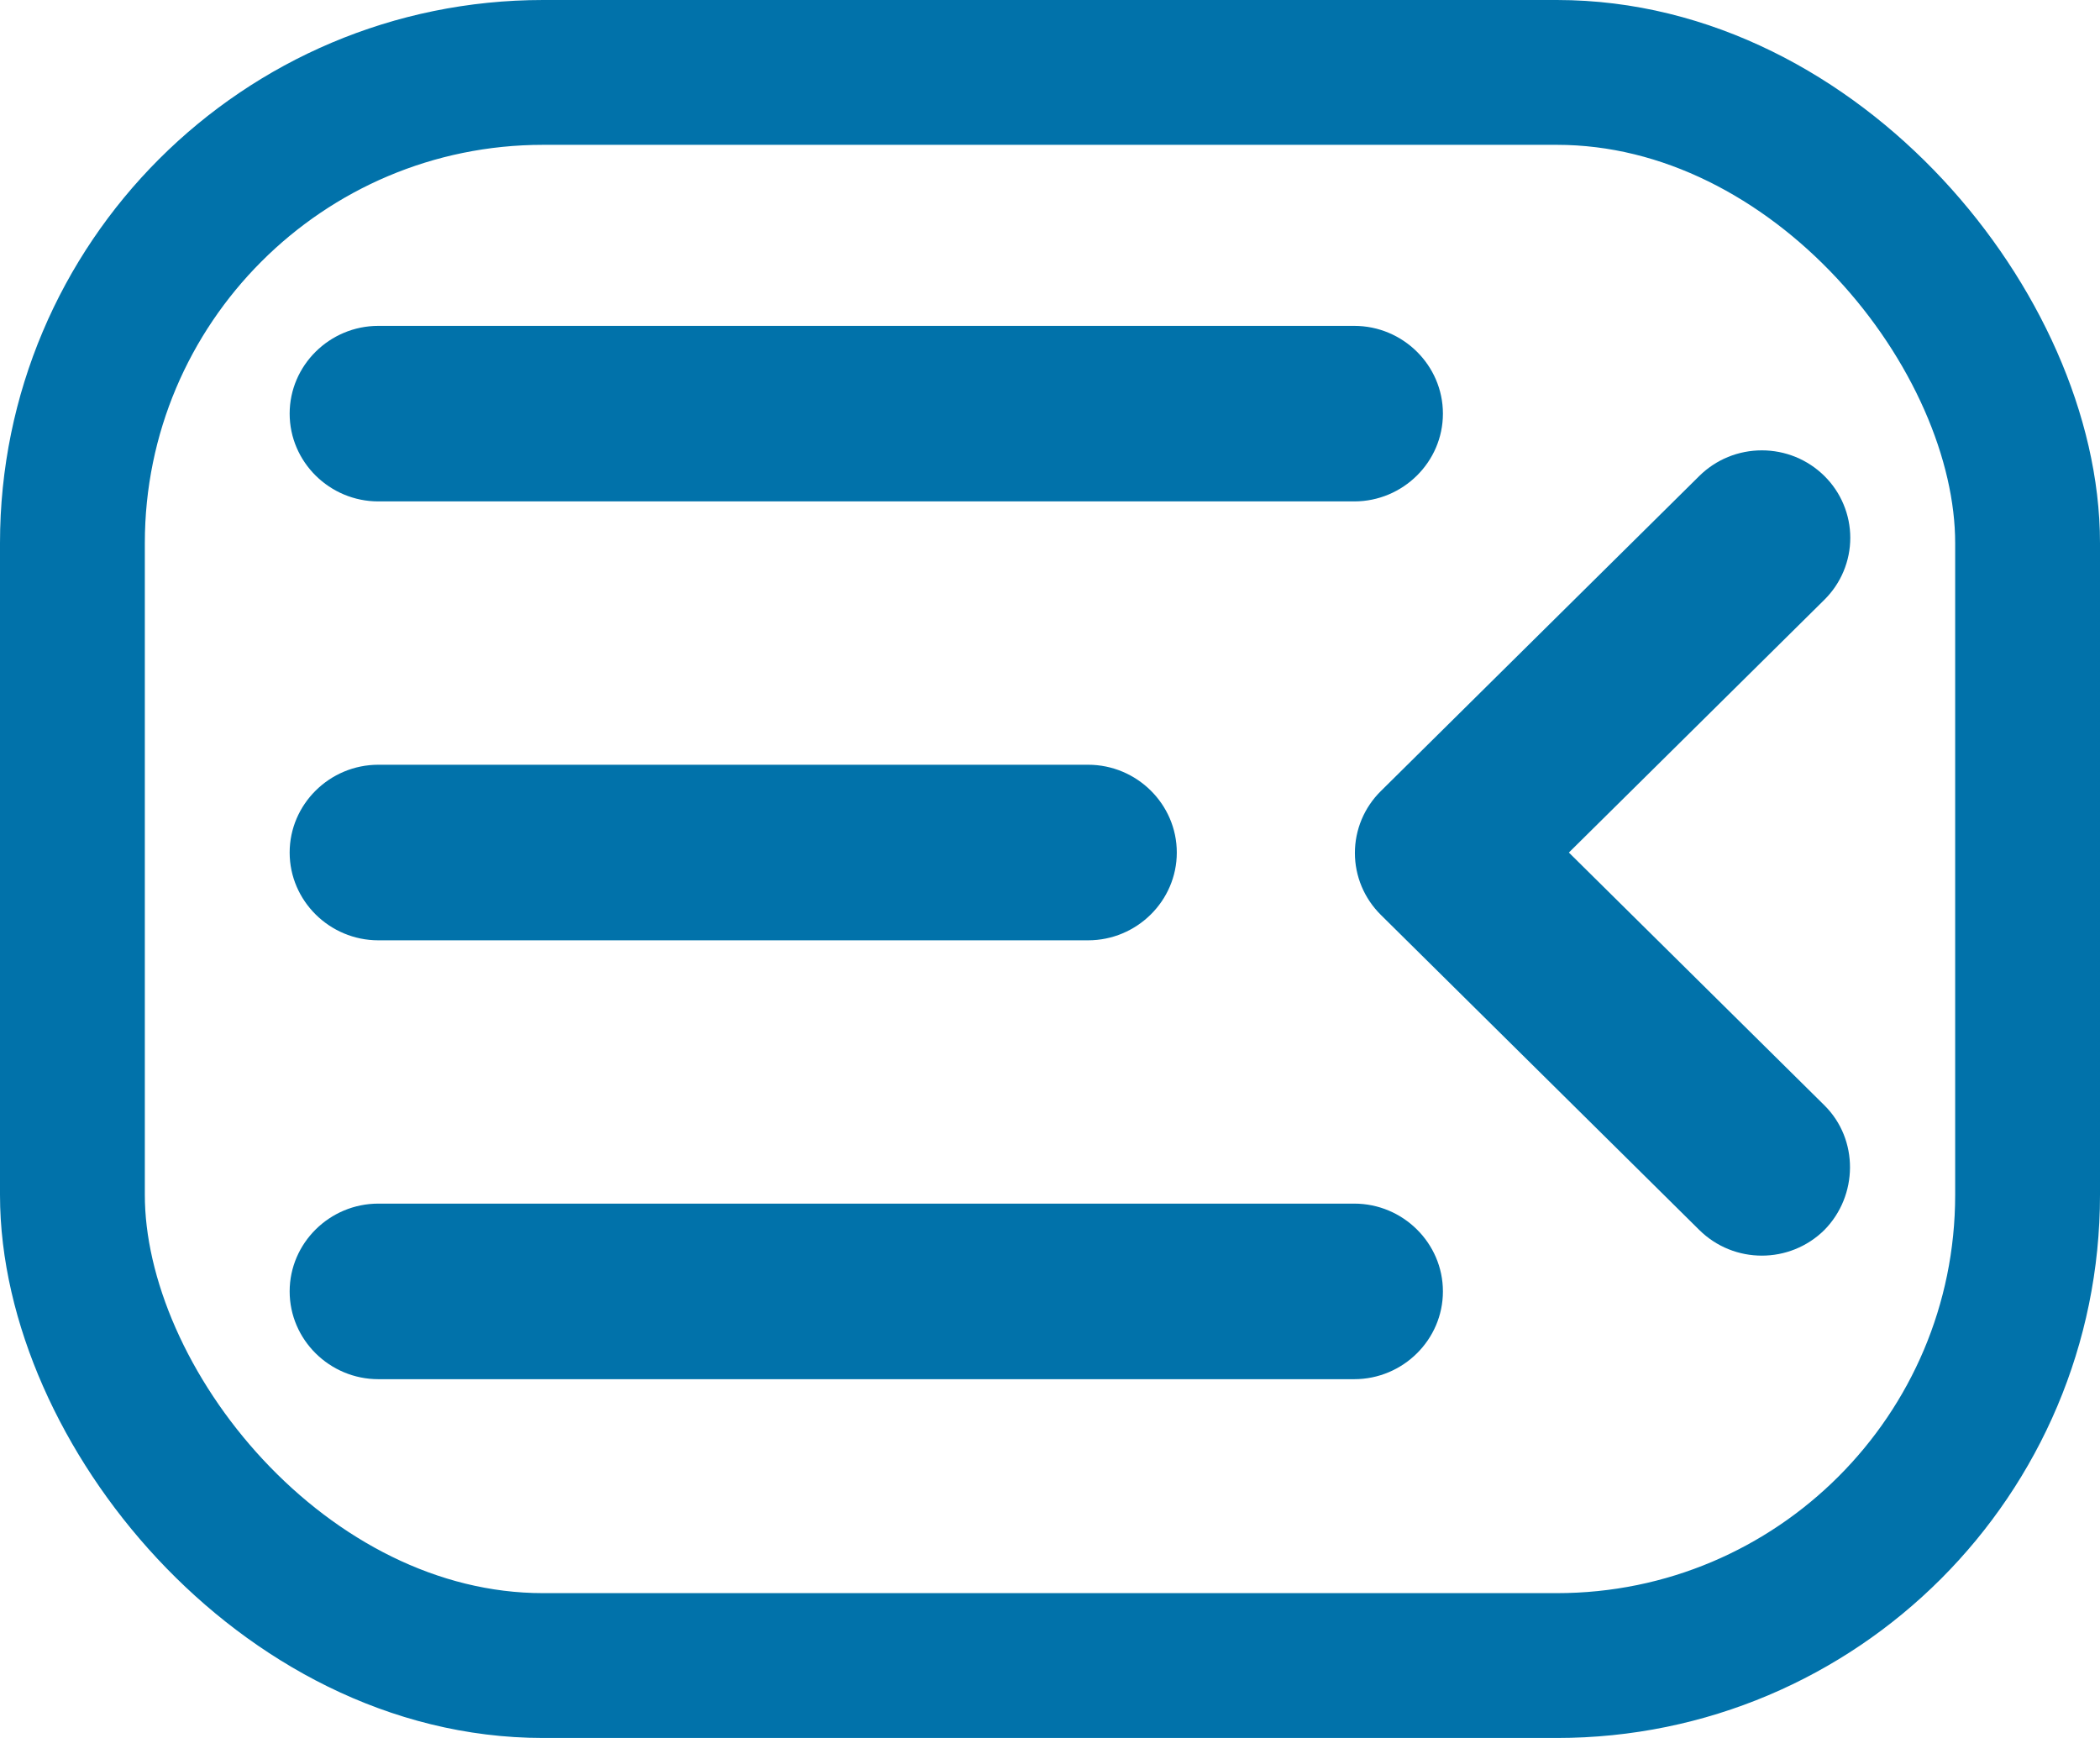 <svg width="58" height="48" viewBox="0 0 58 48" fill="none" xmlns="http://www.w3.org/2000/svg">
<path d="M10.45 38.091H37.402C38.75 38.091 39.852 37 39.852 35.667C39.852 34.333 38.75 33.242 37.402 33.242H10.45C9.103 33.242 8 34.333 8 35.667C8 37 9.103 38.091 10.45 38.091ZM10.45 25.97H30.052C31.399 25.97 32.502 24.879 32.502 23.546C32.502 22.212 31.399 21.121 30.052 21.121H10.45C9.103 21.121 8 22.212 8 23.546C8 24.879 9.103 25.97 10.45 25.97ZM8 11.424C8 12.758 9.103 13.848 10.45 13.848H37.402C38.75 13.848 39.852 12.758 39.852 11.424C39.852 10.091 38.75 9 37.402 9H10.45C9.103 9 8 10.091 8 11.424ZM50.388 30.527L43.331 23.546L50.388 16.564C50.615 16.339 50.795 16.073 50.917 15.78C51.04 15.486 51.103 15.172 51.103 14.854C51.103 14.537 51.04 14.223 50.917 13.93C50.795 13.636 50.615 13.37 50.388 13.146C50.161 12.921 49.892 12.743 49.595 12.621C49.299 12.5 48.981 12.438 48.661 12.438C48.34 12.438 48.022 12.5 47.726 12.621C47.429 12.743 47.16 12.921 46.933 13.146L38.137 21.849C37.91 22.073 37.73 22.339 37.607 22.632C37.484 22.926 37.421 23.24 37.421 23.558C37.421 23.875 37.484 24.189 37.607 24.483C37.73 24.776 37.91 25.042 38.137 25.267L46.933 33.97C47.889 34.915 49.432 34.915 50.388 33.97C51.319 33.024 51.343 31.473 50.388 30.527Z" fill="#0172AA"/>
<rect x="2" y="2" width="54" height="44" rx="13" stroke="#0172AA" stroke-width="4"/>
</svg>
